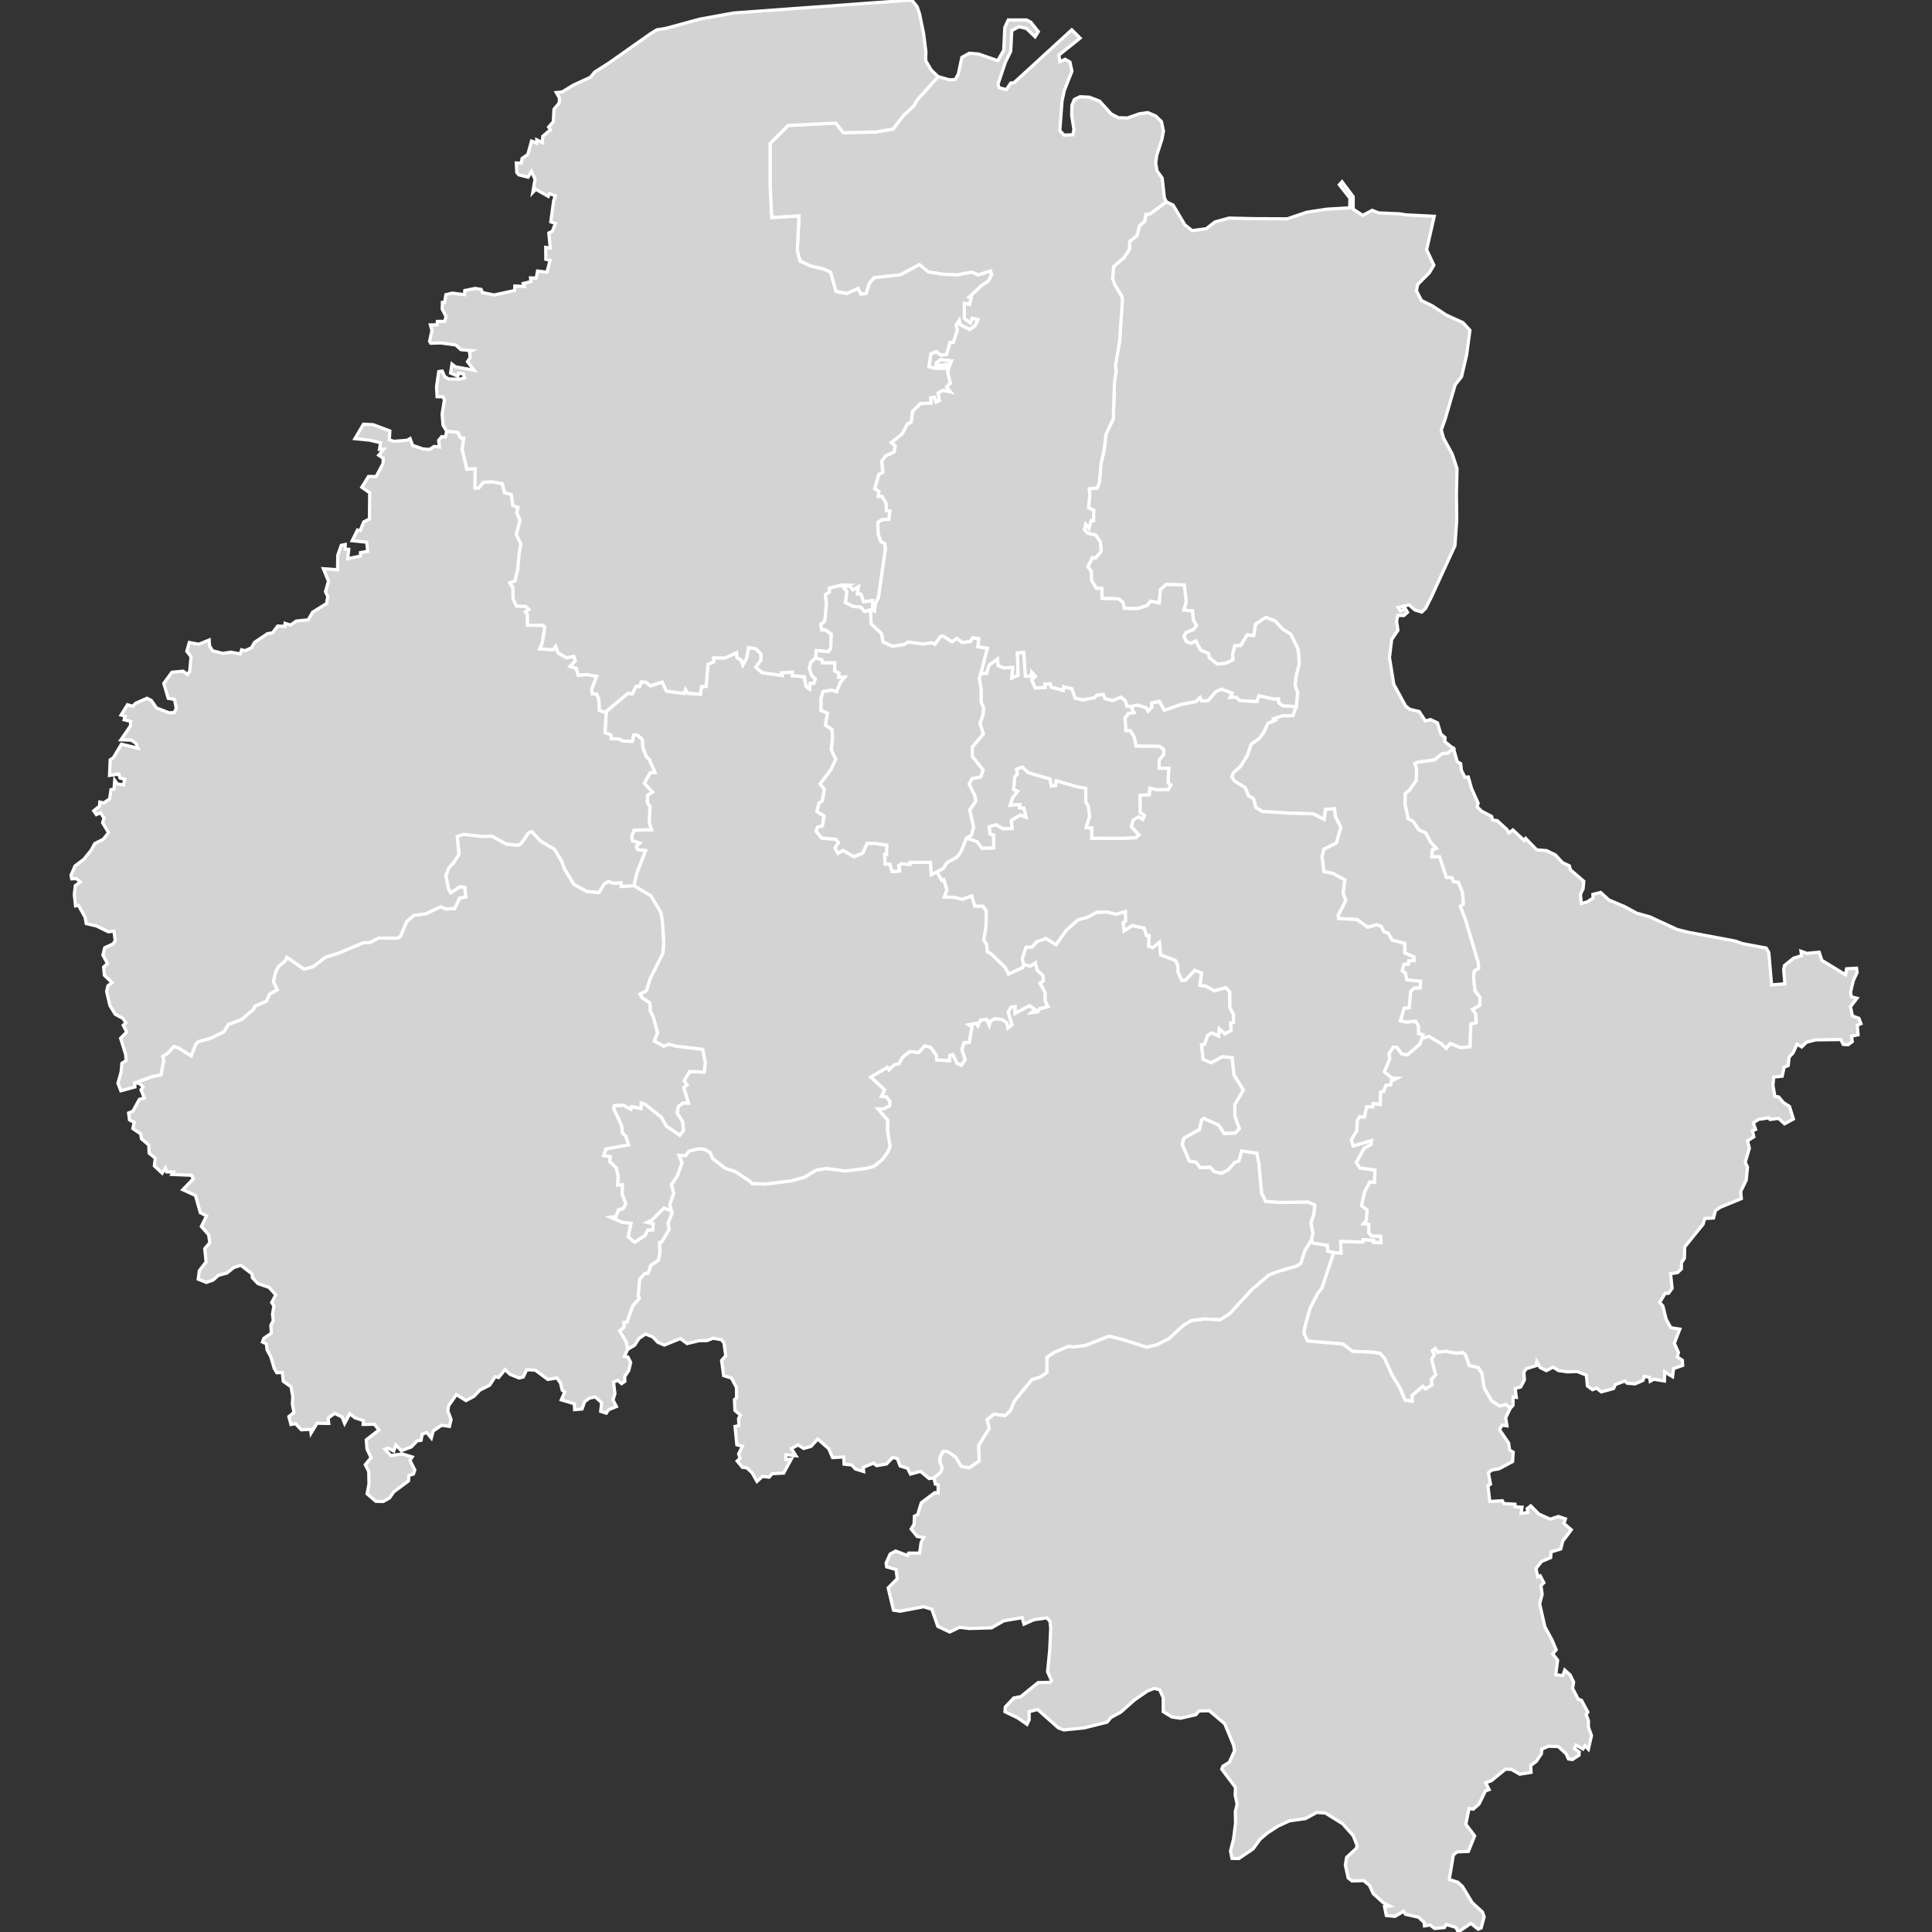<svg xmlns="http://www.w3.org/2000/svg" xmlns:xlink="http://www.w3.org/1999/xlink" width="600" height="600">
<rect width="100%" height="100%" fill="#333333" stroke="none"/>
<path title="安丘市" fill="#D3D3D3" id="path10" d="M317.94,299.62L317.46,297.76L318.59,294.2L320.53,294.08L321.95,292.46L324.81,291.44L327.96,293.38L331.02,289.03L334.78,285.63L337.66,284.87L340.65,283.3L343.79,283.21L346.55,283.94L349.52,283.03L349.59,286.02L348.83,286.62L349.12,289.04L351.65,287.43L355.37,288.23L356.02,290.47L356.87,290.51L356.75,293.86L357.96,294.32L360.1,292.6L360.45,296.53L364.98,298.22L365.82,299.78L365.87,301.88L367.01,304.46L368.19,304.34L371.04,301.34L373.18,302.13L372.66,306L374.51,306.28L377.15,307.69L380.68,306.7L381.91,308.01L381.98,312.98L383.1,315L383.07,317.57L382.19,317.78L382.37,320.03L380.37,321.07L378.66,319.57L378.5,321.77L376.3,320.81L375.05,321.56L374.09,324.37L373.16,324.45L373.63,328.97L376.1,330.04L379.59,328.13L382.66,328.46L383.23,333.84L386.16,338.52L383.5,343.03L383.5,346.5L384.9,350.49L383.64,351.87L380.15,352.05L378.47,349.46L373.88,347.35L373.16,347.88L372.53,350.79L367.71,353.47L367.15,355.38L369.38,360.57L371.48,360.91L372.74,362.64L375.81,362.46L377.07,363.84L379.31,364.36L381.41,363.31L383.36,361.06L384.76,360.54L385.59,357.42L390.34,358.11L390.97,361.31L391.81,370.49L393.06,373.09L397.67,373.44L406.16,373.27L408.31,374.23L408.12,376.78L407.13,379.77L407.79,383.03L407.23,385.24L405.27,388.37L403.97,392.38L402.61,393.24L397.15,394.8L394.16,395.93L388.96,400.33L381.89,408L378.9,409.91L374.02,409.61L369.99,410.15L367.6,411.54L362.99,415.77L359.16,417.68L356.08,418.39L348.97,416.12L344.43,414.95L337.27,417.81L333.44,418.35L331.9,418.1L327.42,419.99L325.15,421.56L325.15,426.21L323.14,427.66L320.5,428.44L315.08,435.06L313.85,438.05L312.14,439.66L308.63,439.2L306.59,440.94L307.23,443.6L303.97,448.88L304.09,453.74L301.02,455.86L298.54,455.44L296.73,452.48L294.2,450.76L292.98,450.72L292.02,452.33L291.93,454.22L292.61,455.66L292.24,457.14L290.06,459.02L288.54,459.18L285.87,456.95L282.76,457.79L281.87,455.98L279.55,455.27L278.68,452.98L277.25,452.61L275.3,454.66L272.28,455.17L271.27,454.4L268.11,455.68L268.2,456.99L265.63,456.19L264.52,454.96L262.13,454.7L262.04,452.48L258.57,452.67L257.38,449.91L253.95,446.9L251.86,449.2L249.59,449.82L247.84,448.74L245.77,449.85L247.16,452.08L244.08,451.76L244.01,453.29L245.76,453.08L243.37,457.48L239.82,457.66L238.86,458.74L236.78,458.5L235.09,460.06L233.58,457.39L231.96,455.86L230.56,455.69L228.93,453.73L229.82,452.85L229.39,451.53L230.58,449.11L228.84,448.7L228.27,443.01L229.47,442.75L229.37,440.52L229.97,439.51L228.25,438.04L228.09,434.66L228.74,434.09L228.73,430.89L227.14,427.95L224.74,427.23L224.1,422.5L225.38,421.04L224.85,417.06L224.03,416.05L221.47,415.6L219.52,416.35L217.15,416.36L213.38,417.25L211.28,415.71L206.33,417.72L204.31,416.86L202.71,415.2L200.47,414.29L198.43,415.68L197.1,417.76L194.92,419.06L194.49,416.8L192.41,413.28L193.82,412.13L193.73,410.69L194.71,410.59L196.5,405.47L198.54,403.22L198.17,402.53L198.62,397.22L200.31,395.44L201.28,395.4L202.1,392.97L204.43,391.41L204.94,389.16L204.83,385.81L205.5,385.68L207.82,381.72L207.43,379.97L208.7,376.72L208.49,376.05L207.99,374.1L209.22,370.56L208.5,367.86L210.35,365.2L211.79,361.09L210.84,358.81L212.89,358.87L213.98,357.49L216.86,356.77L218.67,356.87L220.47,357.84L221.36,359.78L225.28,362.83L228.22,363.75L232.86,366.79L233.44,367.51L237.52,367.72L245.69,366.72L249.68,365.65L253.53,363.37L256.64,362.86L262.54,363.66L269.1,362.83L271.37,362.22L273.94,360.15L275.74,357.7L276.4,356.01L275.58,350.85L275.68,347.89L272.6,344.35L274.26,344.38L276.28,343.42L276.33,342.06L275.32,340.67L273.72,340.52L274.7,338.46L270.39,334.49L275.61,331.44L276.1,332.23L277.68,330.71L279.21,330.29L280.22,328.39L282.52,326.54L285.33,326.85L287.13,324.79L288.99,325.23L290.8,327.67L290.96,329.2L294.93,329.37L294.93,327.79L295.88,327.48L297.24,330.19L298.52,330.82L299.74,329.08L298.72,326.05L299.34,323.81L301.01,323.75L301.83,318.89L300.82,318.26L303.21,317.75L303.67,318.5L304.52,316.79L306.4,316.52L307.23,318.31L307.53,317.11L309.01,316.33L311.14,316.61L312.68,317.59L313.04,319.28L314.27,318.22L313.07,314.29L313.97,312.77L315.27,312.62L315.25,314.69L319.75,312.28L321.42,313.46L320.36,314.47L322.28,314.2L322.9,313.22L325.47,312.59L324.52,310.81L324.55,308.26L322.97,305.35L324.01,304.64L323.85,302.97L322.04,301.26L321.57,299.07L319.98,300.04Z" stroke-miterlimit="10" stroke="#FFFFFF"/>
<path title="昌乐县" fill="#D3D3D3" id="path6" d="M208.49,376.05L206.2,375.19L202.5,378.88L201.07,379.59L202.87,380.01L202.77,381.99L201.17,382.02L200.35,383.67L197.11,385.83L195.06,384.08L195.94,379.92L193.31,379.64L189.59,378.03L191.29,377.74L192.09,375.64L193.48,375.36L194.31,373.84L193.2,370.8L193.27,367.95L191.81,368.04L191.95,365.38L191.44,362.8L189.31,360.65L189.52,359.25L187.46,358.9L188.16,356.8L195.2,355.54L194.34,352.89L193.27,351.84L193.02,349.53L190.55,344.24L190.78,343.36L193.61,343.22L195.9,344.49L196.14,343.66L199.04,344.26L199.13,342.55L200.27,342.87L205.34,346.89L206.96,349.69L211.09,352.53L212.26,351.07L211.93,348.23L210.26,345.64L210.67,343.63L212.16,342.51L213.79,342.55L212.33,337.73L213.33,336.91L212.45,335.68L214.16,332.74L218.66,332.95L219.03,330.06L218.23,325.9L209.78,324.91L207.74,324.32L206.1,324.93L203.18,323.32L204.18,320.72L202.86,315.79L201.95,314.05L201.82,311.48L199.49,309.96L198.73,308.72L200.77,307.67L201.91,303.87L205.85,296.07L206.13,292.89L205.68,285.8L205.16,283.28L202.15,278.26L196.87,275.04L197.74,271.21L200.47,264.17L198.01,263.88L197.62,262.82L198.66,261.83L196.4,261.13L196.17,259.83L196.9,257.84L202.31,257.64L201.61,255.45L201.86,250.57L201.02,249.27L201.1,246.96L202.62,245.99L200.09,243.25L201.93,239.93L203.42,239.97L201.57,235.76L200.78,235.09L199.68,232.4L199.45,229.64L197.9,228.29L196.81,228.27L196.39,230.26L193.27,230.12L192.28,229.51L189.78,229.41L189.77,228.31L187.88,227.52L188.26,221.31L188.32,220.89L194.98,215.32L196.37,215.47L197.51,213.13L198.62,213.21L199.15,211.74L200.63,211.89L202,212.98L205.66,211.82L206.98,214.62L212.44,215.36L212.88,214.06L213.57,215.3L217.55,215.6L217.84,213.21L219.3,213.15L219.84,206.32L221.65,205.55L221.6,204.32L225.29,204.31L228.74,202.68L228.92,204.23L230.19,205.02L230.7,206.52L231.83,204.49L232.47,201.12L234.64,201.4L236.3,203.05L236.38,204.93L234.72,207.21L236.68,208.89L242.88,209.77L242.68,208.92L246.1,208.74L246.06,209.83L249.81,210.17L250.31,213.15L251.37,213.97L251.54,212.2L252.72,212.19L253.17,210.83L252.11,209.86L251.34,207.62L251.73,205.77L253.24,204.32L255.3,204.92L255.36,205.78L259.23,205.82L259.23,208.39L260.58,209.05L260.44,210.3L262.38,210.28L260.97,211.97L259.84,214.82L258.24,214.32L255.63,214.78L255.02,216.8L254.97,220.59L256.98,221.52L256.35,225.22L258.4,226.49L258.56,229.22L258.16,232.82L259.58,235.82L258.05,239.05L254.73,243.41L256.01,245.15L255.41,248.67L254.32,249.53L253.7,252L255.93,253.42L255.44,256.46L253.89,256.91L253.46,258.11L255.2,260.28L259.59,260.64L260.42,261.7L259.33,263.32L260.27,265.01L261.76,264.07L265.18,266.04L267.92,264.93L269.25,261.93L271.69,261.9L275.44,262.47L275.35,265.34L274.76,265.35L274.86,268.32L276.38,268.36L277.05,270.67L279.39,270.48L279.1,268.81L280.03,268.23L282.55,268.47L282.64,267.81L288.97,267.83L289.25,271.59L290.99,270.78L292.48,273.37L293.1,273.14L294.1,276.41L293.28,278.56L296.26,278.65L298.82,279.28L301.78,278.21L302.76,281.39L305.3,281.45L306.33,282.95L306.21,287.92L305.52,291.94L306.4,293.26L306.64,295.58L307.71,296.11L312.17,300.44L313.22,302.5L317.62,300.46L317.94,299.62L319.98,300.04L321.57,299.07L322.04,301.26L323.85,302.97L324.01,304.64L322.97,305.35L324.55,308.26L324.52,310.81L325.47,312.59L322.9,313.22L322.28,314.2L320.36,314.47L321.42,313.46L319.75,312.28L315.25,314.69L315.27,312.62L313.97,312.77L313.07,314.29L314.27,318.22L313.04,319.28L312.68,317.59L311.14,316.61L309.01,316.33L307.53,317.11L307.23,318.31L306.4,316.52L304.52,316.79L303.67,318.5L303.21,317.75L300.82,318.26L301.83,318.89L301.01,323.75L299.34,323.81L298.72,326.05L299.74,329.08L298.52,330.82L297.24,330.19L295.88,327.48L294.93,327.79L294.93,329.37L290.96,329.2L290.8,327.67L288.99,325.23L287.13,324.79L285.33,326.85L282.52,326.54L280.22,328.39L279.21,330.29L277.68,330.71L276.1,332.23L275.61,331.44L270.39,334.49L274.7,338.46L273.72,340.52L275.32,340.67L276.33,342.06L276.28,343.42L274.26,344.38L272.6,344.35L275.68,347.89L275.58,350.85L276.4,356.01L275.74,357.7L273.94,360.15L271.37,362.22L269.1,362.83L262.54,363.66L256.64,362.86L253.53,363.37L249.68,365.65L245.69,366.72L237.52,367.72L233.44,367.51L232.86,366.79L228.22,363.75L225.28,362.83L221.36,359.78L220.47,357.84L218.67,356.87L216.86,356.77L213.98,357.49L212.89,358.87L210.84,358.81L211.79,361.09L210.35,365.2L208.5,367.86L209.22,370.56L207.99,374.1Z" stroke-miterlimit="10" stroke="#FFFFFF"/>
<path title="昌邑市" fill="#D3D3D3" id="path12" d="M441.62,322.51L441.87,321.32L440.53,321.06L440.47,318.62L439.64,317.17L436.68,317.43L434.87,317.06L436.06,313.07L437.62,312.97L438.09,307.88L439.28,306.79L441.04,306.79L441.15,304.76L436.86,304.31L436.4,302.13L435.46,301.56L435.93,299.48L437.38,299.38L437.48,298.39L439.15,298.29L439.12,297.2L436.27,295.96L436.19,292.96L432.43,292L431.11,289.84L429.8,289.37L428.89,287.64L427.5,287.22L424.76,287.98L421.44,285.58L415.7,285.27L415.56,284.23L417.92,279.71L417.09,277.28L417.64,273.28L414.17,271.36L411.11,270.65L410.55,265.95L411.11,263.7L415,261.8L416.39,256.93L414.72,253.62L414.44,251.19L411.66,251.35L411.25,254.48L407.77,252.73L400.39,252.54L392.03,252.02L390,250.76L389.29,248.06L387.68,247.11L386.73,244.66L383.45,242.6L382.55,241.3L383.03,239.94L385.28,237.98L387.43,234.48L388.5,231.17L391.04,229.32L392.36,227.58L393.74,224.64L396.02,223.68L395.54,223.19L398.22,222.29L401.52,222.24L402.54,219.47L402.99,215.16L402.23,212.86L402.36,210.57L403.48,206.09L403.14,201.67L400.88,196.99L398.3,195.37L395.98,192.85L393.13,191.75L389.95,193.81L389.36,197.41L387.3,197.19L385.36,200.46L383.49,200.56L382.8,203.35L382.94,204.91L380.72,205.99L378.02,206.23L375.51,204.21L375.33,202.94L372.85,201.92L371.33,199.05L369.96,199.78L368.44,199.29L367.66,197.61L368.3,196.42L370.6,195.49L371.56,194.21L370.63,192.68L370.29,189.72L367.65,189.47L368.39,186.81L367.76,181.67L362.12,181.53L360.38,183.15L360.01,187.29L357.39,186.71L356.12,188.13L353.25,189.03L349.15,188.92L348.7,187L347.39,185.99L342.24,185.85L342.2,182.74L340.46,182.7L338.98,180.27L338.9,177.48L337.85,176L339.24,173.18L340.2,173.32L341.97,171.17L341.73,168.32L340.24,166.16L337.76,165.6L336.77,164.48L337.2,162.8L338.19,164.03L338.84,161.69L339.61,161.68L339.65,158.46L338.07,157.69L338.45,153.44L338.26,151.78L340.78,151.55L341.44,149.73L341.92,143.96L342.91,139.69L343.47,134.84L345.75,130.05L346.11,118.56L346.62,115.2L346.41,113.61L347.7,105.97L348.57,93.15L348.36,92L346.2,88.44L345.52,86.46L345.89,82.73L349.09,80.01L350.72,77.48L350.88,74.88L353.11,73.18L353.84,70.14L355.54,68.68L355.83,66.63L357.17,66.42L362.22,62.68L364.31,63.68L367.98,69.85L370.24,71.62L374.59,71.04L377.32,68.93L381.67,67.73L389.46,67.91L399.77,67.96L405.83,65.91L412.09,64.96L419.18,64.54L419.23,61.54L415.95,57.37L416.79,56.46L420.24,61.08L420.24,64.96L423.24,66.89L426.13,65.32L428.14,66.12L434.68,66.4L436.6,66.73L445.41,67.17L443.05,77.56L445.3,82.35L443.9,84.71L440.3,88.31L439.88,90.3L441.44,93.33L444.76,94.95L449.13,97.83L454.34,100.21L456.5,102.58L455.47,110.23L453.89,116.99L451.92,119.5L448.74,130.37L447.6,133.52L448.3,136.06L451.01,141.04L452.49,145.53L452.31,153.52L452.4,161.55L451.84,169.48L444.56,185.31L442.73,188.95L441.54,190.08L439.38,189.42L437.57,187.84L434.19,188.67L434.95,189.74L436.43,189.02L437.1,190.14L436,191.15L434.1,191.13L433.72,192.92L434.13,195.74L432.19,198.63L431.51,204.22L432.85,212.5L436.51,219.24L437.85,220.29L440.73,220.97L442.67,223.91L444.21,223.47L446.41,224.48L447.49,228.01L448.77,229.06L448.7,230.31L451.41,232.51L449.58,233.93L447.97,234.02L445.48,236.01L440.42,236.69L439.42,237.14L439.95,238.73L439.85,242.36L437.85,245.28L436.45,246.45L436.38,249.75L437.31,254.22L438.85,255.06L440.68,257.75L442.68,258.57L444.38,261.62L446.08,263.46L444.89,263.91L444.67,266.03L447.09,266.06L449.17,272.43L450.98,272.58L451.43,273.81L452.96,274.02L454.21,277.17L454.5,280.73L453.55,281.5L455.16,285.67L459.09,298.93L459.23,300.71L457.87,301.59L457.65,303.59L458.08,307.73L459.61,309.65L459.6,312.2L457.32,313.52L458.3,314.84L458.45,317.6L456.79,318.05L456.55,325.09L453.65,325.37L450.34,324.08L449.15,325.63L447.7,324.24L443.78,321.88Z" stroke-miterlimit="10" stroke="#FFFFFF"/>
<path title="坊子区" fill="#D3D3D3" id="path3" d="M407.23,385.24L407.79,383.03L407.13,379.77L408.12,376.78L408.31,374.23L406.16,373.27L397.67,373.44L393.06,373.09L391.81,370.49L390.97,361.31L390.34,358.11L385.59,357.42L384.76,360.54L383.36,361.06L381.41,363.31L379.31,364.36L377.07,363.84L375.81,362.46L372.74,362.64L371.48,360.91L369.38,360.57L367.15,355.38L367.71,353.47L372.53,350.79L373.16,347.88L373.88,347.35L378.47,349.46L380.15,352.05L383.64,351.87L384.9,350.49L383.5,346.5L383.5,343.03L386.16,338.52L383.23,333.84L382.66,328.46L379.59,328.13L376.1,330.04L373.63,328.97L373.16,324.45L374.09,324.37L375.05,321.56L376.3,320.81L378.5,321.77L378.66,319.57L380.37,321.07L382.37,320.03L382.19,317.78L383.07,317.57L383.1,315L381.98,312.98L381.91,308.01L380.68,306.7L377.15,307.69L374.51,306.28L372.66,306L373.18,302.13L371.04,301.34L368.19,304.34L367.01,304.46L365.87,301.88L365.82,299.78L364.98,298.22L360.45,296.53L360.1,292.6L357.96,294.32L356.75,293.86L356.87,290.51L356.02,290.47L355.37,288.23L351.65,287.43L349.12,289.04L348.83,286.62L349.59,286.02L349.52,283.03L346.55,283.94L343.79,283.21L340.65,283.3L337.66,284.87L334.78,285.63L331.02,289.03L327.96,293.38L324.81,291.44L321.95,292.46L320.53,294.08L318.59,294.2L317.46,297.76L317.94,299.62L317.62,300.46L313.22,302.5L312.17,300.44L307.71,296.11L306.64,295.58L306.4,293.26L305.52,291.94L306.21,287.92L306.33,282.95L305.3,281.45L302.76,281.39L301.78,278.21L298.82,279.28L296.26,278.65L293.28,278.56L294.1,276.41L293.1,273.14L292.48,273.37L290.99,270.78L292.97,269.62L294.08,267.87L297.21,266.15L298.3,264.74L300.15,260.25L303.43,261.36L304.96,263.43L308.63,263.31L308.53,259.3L307.44,259.01L307.19,256.76L309.29,256.11L311.41,257.33L314.31,257.3L314.07,254.78L316.91,253.07L318.64,253.8L317.96,250.98L316.56,250.91L316.69,249.86L313.68,250.1L314.47,247.73L315.98,245.77L314.76,245.18L315.13,241.22L315.91,240.49L315.68,238.89L317.51,238.21L319.38,239.97L326.11,241.9L326.49,244.07L327.84,243.9L327.99,242.44L334.48,244.31L337.2,244.79L337.21,249.08L337.96,250.22L338.42,253.43L337.32,257.02L339.06,257.1L339.06,260.3L347.96,260.35L352.74,260.15L353.7,259.27L351.33,256.77L351.9,254.69L353.58,253.66L354.86,254.45L355.42,253.22L354.06,252.38L354.04,247L356.93,246.77L357.06,244.77L359.37,245.25L362.81,245.2L363.59,243.77L362.78,243.1L362.96,238.57L359.93,238.58L360.01,235.95L361.41,234.27L361.35,232.72L360.08,231.8L352.82,231.74L352.25,228.95L351.01,226.96L349.62,226.88L349.38,223L350.45,221.54L352.19,221.31L351.15,219.39L353.38,218.97L356.09,219.86L356.52,220.8L357.72,219.59L357.58,218.35L360.06,217.8L361.6,220.57L366.68,218.77L371.41,217.87L372.69,216.61L373.21,217.68L375.19,217.56L377.61,214.76L379.38,213.99L382.7,215.25L382.04,216.56L383.98,216.53L385,217.56L390.35,217.84L390.94,216.04L395.54,217.08L397.08,217.02L397.15,218.29L398.4,219.17L402.54,219.47L401.52,222.24L398.22,222.29L395.54,223.19L396.02,223.68L393.74,224.64L392.36,227.58L391.04,229.32L388.5,231.17L387.43,234.48L385.28,237.98L383.03,239.94L382.55,241.3L383.45,242.6L386.73,244.66L387.68,247.11L389.29,248.06L390,250.76L392.03,252.02L400.39,252.54L407.77,252.73L411.25,254.48L411.66,251.35L414.44,251.19L414.72,253.62L416.39,256.93L415,261.8L411.11,263.7L410.55,265.95L411.11,270.65L414.17,271.36L417.64,273.28L417.09,277.28L417.92,279.71L415.56,284.23L415.7,285.27L421.44,285.58L424.76,287.98L427.5,287.22L428.89,287.64L429.8,289.37L431.11,289.84L432.43,292L436.19,292.96L436.27,295.96L439.12,297.2L439.15,298.29L437.48,298.39L437.38,299.38L435.93,299.48L435.46,301.56L436.4,302.13L436.86,304.31L441.15,304.76L441.04,306.79L439.28,306.79L438.09,307.88L437.62,312.97L436.06,313.07L434.87,317.06L436.68,317.43L439.64,317.17L440.47,318.62L440.53,321.06L441.87,321.32L441.62,322.51L440.92,324.33L437.1,327.61L435.28,327.31L433.8,325.25L432.71,325.23L431.41,327.22L431.6,328.91L429.94,332.83L432.3,334.8L433.85,334.85L432.12,335.73L431.89,336.93L430.46,337.03L429.71,338.95L428.79,339.15L428.66,343.01L426.43,342.74L426.35,343.78L424.46,343.72L423.76,346.92L422.3,346.82L421.53,348.01L421.36,351.19L419.69,353.98L420.23,355.85L425.96,354.21L425.81,355.41L423.66,356.64L421.24,361.04L422.33,362.7L427.03,363.35L426.85,367.21L425.44,367.09L423.81,370.07L422.85,374.46L424.59,375.78L424.33,379.05L423.45,380.06L425.08,380.24L425.11,382.86L426.01,383.85L428.79,383.9L428.92,385.92L426.51,385.85L426.54,385.22L423.32,385.04L423.27,385.74L416.38,385.56L416.47,389.19L414.18,389.01L412.32,388.62L412.16,386.74L407.82,386.1Z" stroke-miterlimit="10" stroke="#FFFFFF"/>
<path title="高密市" fill="#D3D3D3" id="path11" d="M414.18,389.01L416.47,389.19L416.38,385.56L423.27,385.74L423.32,385.04L426.54,385.22L426.51,385.85L428.92,385.92L428.79,383.9L426.01,383.85L425.11,382.86L425.08,380.24L423.45,380.06L424.33,379.05L424.59,375.78L422.85,374.46L423.81,370.07L425.44,367.09L426.85,367.21L427.03,363.35L422.33,362.7L421.24,361.04L423.66,356.64L425.81,355.41L425.96,354.21L420.23,355.85L419.69,353.98L421.36,351.19L421.53,348.01L422.3,346.82L423.76,346.92L424.46,343.72L426.35,343.78L426.43,342.74L428.66,343.01L428.79,339.15L429.71,338.95L430.46,337.03L431.89,336.93L432.12,335.73L433.85,334.85L432.3,334.8L429.94,332.83L431.6,328.91L431.41,327.22L432.71,325.23L433.8,325.25L435.28,327.31L437.1,327.61L440.92,324.33L441.62,322.51L443.78,321.88L447.7,324.24L449.15,325.63L450.34,324.08L453.65,325.37L456.55,325.09L456.79,318.05L458.45,317.6L458.3,314.84L457.32,313.52L459.6,312.2L459.61,309.65L458.08,307.73L457.65,303.59L457.87,301.59L459.23,300.71L459.09,298.93L455.16,285.67L453.55,281.5L454.5,280.73L454.21,277.17L452.96,274.02L451.43,273.81L450.98,272.58L449.17,272.43L447.09,266.06L444.67,266.03L444.89,263.91L446.08,263.46L444.38,261.62L442.68,258.57L440.68,257.75L438.85,255.06L437.31,254.22L436.38,249.75L436.45,246.45L437.85,245.28L439.85,242.36L439.95,238.73L439.42,237.14L440.42,236.69L445.48,236.01L447.97,234.02L449.58,233.93L451.41,232.51L452.57,236.56L453.63,237.14L453.84,239.19L454.92,241.38L456,241.3L456.98,244.82L459.05,249.44L458.73,250.53L460.1,251.91L463.2,253.51L463.6,254.69L464.95,254.85L468.01,257.63L468.56,258.68L469.84,257.75L473.39,261.05L473.82,260.39L477.25,263.93L480.26,264.16L483.02,265.49L485.23,267.89L487.38,268.88L487.71,270.11L491.85,273.68L491.64,276.02L490.81,277.73L491.08,280.56L492.87,280.13L494.75,278.9L494.69,277.76L497.11,277.16L499.66,279.5L504.55,281.56L508.29,283.6L512.38,284.75L520.87,288.67L524.41,289.55L538.87,292.25L541.15,293.06L548.52,294.43L549.33,295.85L550.17,305.87L554.31,305.53L553.94,301.1L554.2,299.83L557.04,297.56L559.51,296.78L559.32,295.42L561.15,296.08L564.97,295.72L565.81,298.26L573.16,302.72L573.47,300.87L576.57,300.68L576.74,302.02L575.56,304.55L574.71,308.11L574.94,309.56L576.69,310.02L574.68,312.64L575.29,315.52L577.31,316.26L577.93,317.91L576.8,318.39L577.03,321.37L575.04,321.76L575.23,323.5L573.94,324.45L572.43,324.35L571.68,322.84L563.89,322.94L561.01,323.69L559.52,325.13L558.1,324.27L556.82,327.03L555.62,328.32L555.35,330.91L554.08,331.45L553.47,334.22L550.85,334.49L550.6,337.06L551.21,340.5L552.39,340.67L553.85,342.41L555.74,343.62L556.96,347.51L554.2,349.01L552.38,347.32L549.69,347.65L549.37,347.16L546.19,347.62L544.51,348.69L545.2,350.76L544.23,351.13L544.66,353.05L542.71,354.28L543.28,356.61L541.99,360.96L542.7,362.45L542.3,366.51L540.6,370.01L540.79,372.24L534.25,374.94L532.75,375.95L532.15,378.27L529.42,378.42L528.91,380.19L523.21,387.24L523.11,390.75L522.18,392.18L522.17,394.08L520.99,395.21L518.81,395.58L519.29,400.1L518.19,401.63L517.12,401.68L515.42,404.48L516.43,405.59L517.42,409.65L518.88,412.34L521.68,412.77L519.98,417.17L521.26,420.03L520.89,421.41L522.46,422.43L522.57,424.04L519.75,425.02L519.42,427.54L516.98,426.05L516.91,428.88L513.62,428.33L512.49,428.96L512.32,427.8L510.65,427.4L510.25,428.69L507.78,429.77L505.38,429.58L504.62,428.88L501.66,429.98L501.1,431.23L497.29,432.26L495.81,431.08L494.57,431.58L492.98,430.43L492.66,427.06L489.84,425.94L486.82,426.04L484.01,425.64L482.33,424.57L480.23,425.66L478.29,424.69L477.28,422.89L477.08,424.11L474,425.07L473.25,426.15L473.42,428.54L472.26,430.74L470.54,431.2L470.91,433.96L469.89,433.84L469.89,436.41L469.06,437.3L467.69,436.21L465.75,436.67L463.18,435.03L460.88,430.97L460.22,426.55L459.14,424.75L456.25,424.08L455.11,420.77L454.36,420.13L452.06,420.25L449.01,419.67L446.43,419.96L445.74,418.83L444.89,419.43L445.42,420.78L444.65,422.16L445.87,427.02L444.53,428.41L444.77,430.09L442.71,431.38L441.86,430.57L438.57,433.36L438.6,435.2L436.38,434.85L434.71,430.97L432.28,426.97L429.97,421.86L428.64,420.36L426.5,419.96L420.04,419.67L417.07,417.41L406.09,416.47L404.95,414.14L405.16,412.37L406.83,406.26L409.3,401.53L410.5,400.04Z" stroke-miterlimit="10" stroke="#FFFFFF"/>
<path title="寒亭区" fill="#D3D3D3" id="path2" d="M402.54,219.47L398.4,219.17L397.15,218.29L397.08,217.02L395.54,217.08L390.94,216.04L390.35,217.84L385,217.56L383.98,216.53L382.04,216.56L382.7,215.25L379.38,213.99L377.61,214.76L375.19,217.56L373.21,217.68L372.69,216.61L371.41,217.87L366.68,218.77L361.6,220.57L360.06,217.8L357.58,218.35L357.72,219.59L356.52,220.8L356.09,219.86L353.38,218.97L351.15,219.39L349.95,219.31L349.44,217.65L348.16,216.52L345.48,217.6L343.13,216.95L342.63,215.71L340.69,215.89L339.96,216.68L336.37,217.39L333.89,216.83L332.83,213.9L330.33,213.33L330.22,214.43L326.4,213.42L326.15,212.38L324.56,212.42L324.61,213.52L321.52,213.66L320.34,211.12L321.53,210.04L320.4,208.78L320.29,210.01L318.4,210.01L317.93,202.64L315.98,202.78L316.21,209.7L314.21,210.61L314.51,207.32L311.58,207.4L309.96,206.74L309.77,204.69L307.21,206.55L306.4,209.16L304.6,209.11L306.6,201.34L303.65,200.86L303.96,198.34L302.09,198.09L301.37,199.24L298.88,199.56L297.11,198.3L295.65,199.34L292.96,197.61L292.14,197.63L290.35,200.11L289.46,199.65L286.77,200.01L281.96,199.42L280.67,200.22L277.09,200.69L274.2,199.36L273.78,196.81L270.54,193.77L270.27,189.4L268.52,189.94L267.3,188.56L264.93,188.34L262.53,187.13L262.98,183.63L261.98,182.56L263.68,181.75L264.84,183.18L266.6,182.16L266.25,184.43L267.35,184.46L268.24,186.85L270.98,186.51L271.01,189.49L271.59,189.73L271.84,187.34L272.77,185.64L274.95,170.37L274.79,168.92L273.54,168.19L272.7,165.85L272.6,162.21L273.97,161.36L276,161.26L276.36,158.65L275.27,158.62L275.18,156.31L273.9,154.15L272.71,154.21L272.94,152.63L271.64,151.79L272.87,147.39L274.16,146.63L273.83,143.23L274.95,141.62L277.64,140.33L277.99,138.56L276.81,137.44L280.13,134.77L281.84,131.57L282.94,131.12L283.4,127.69L285.82,125.35L289.09,125.17L289.04,123.53L290.16,123.32L290.71,124.86L291.7,124.42L291.31,122.04L292.81,121.18L295.16,121.7L293.93,120.24L295.1,118.95L294.26,115.49L295.01,113.3L293.68,114.36L291.26,114.41L291.24,113.47L294.71,113.09L295.42,112.08L292.21,111.71L290.81,112.71L290.52,114.39L288.47,113.91L289.09,109.85L290.76,109.2L292.21,110.27L293.98,110.06L295,106.34L296.05,106.31L297.28,102.53L296.94,100.95L297.93,99.43L298.24,100.83L301.14,102.3L302.8,101.16L303.66,99.26L301.94,98.84L301.33,100.26L299.47,98.93L299.46,94.2L301.09,94.46L301.61,92.47L300.96,92.28L304.85,88.61L307.04,87.18L307.93,85.23L307.65,84.18L303.75,85.4L301.79,84.53L297.19,85.4L292.37,85.14L288.31,84.45L285.51,82.19L279.63,85.35L271.51,86.26L269.97,88.02L268.99,91.17L267.31,91.35L266.47,89.61L262.97,91.19L259.61,90.5L257.93,84.56L255.69,83.51L251.78,82.65L248.43,81.08L247.59,77.75L248.15,67.07L239.64,67.6L239.15,57.36L239.15,44.56L244.73,38.96L259.55,38.23L261.93,41.2L271.87,40.99L277.33,40.1L280.55,35.88L283.77,32.89L284.82,31.05L291.35,23.81L294.86,24.79L296.65,24.71L297.6,23.04L298.72,17.82L301.03,16.54L303.88,16.77L309.86,18.84L311.71,15.64L312.06,8.5L313.13,6.19L318.79,6.19L320.12,6.89L322.46,9.83L321.46,11.42L318.76,8.83L316.46,8.3L314.21,9.49L313.89,15.92L312.23,19.32L309.94,26.13L310.26,27.24L312.52,27.84L313.89,25.8L314.92,25.68L332.85,9.26L335.43,11.83L328.85,17.11L329.14,19.13L330.81,18.42L332.28,19.27L332.9,22.1L330.52,28.12L329.82,31.43L329.13,40.58L330.48,41.97L333.19,41.85L333.52,40.22L332.82,35.85L332.89,32.7L333.67,30.88L335.41,30.04L338.26,30.18L341.48,31.39L345.03,35.34L347.29,36.55L350.14,36.64L353.84,35.34L356.43,34.97L358.88,35.99L360.69,37.76L361.32,40.69L360.84,43.29L359.25,48.16L358.91,50.62L359.32,53.04L360.93,55.32L361.61,61.46L362.22,62.68L357.17,66.42L355.83,66.63L355.54,68.68L353.84,70.14L353.11,73.18L350.88,74.88L350.72,77.48L349.09,80.01L345.89,82.73L345.52,86.46L346.2,88.44L348.36,92L348.57,93.15L347.7,105.97L346.41,113.61L346.62,115.2L346.11,118.56L345.75,130.05L343.47,134.84L342.91,139.69L341.92,143.96L341.44,149.73L340.78,151.55L338.26,151.78L338.45,153.44L338.07,157.69L339.65,158.46L339.61,161.68L338.84,161.69L338.19,164.03L337.2,162.8L336.77,164.48L337.76,165.6L340.24,166.16L341.73,168.32L341.97,171.17L340.2,173.32L339.24,173.18L337.85,176L338.9,177.48L338.98,180.27L340.46,182.7L342.2,182.74L342.24,185.85L347.39,185.99L348.7,187L349.15,188.92L353.25,189.03L356.12,188.13L357.39,186.71L360.01,187.29L360.38,183.15L362.12,181.53L367.76,181.67L368.39,186.81L367.65,189.47L370.29,189.72L370.63,192.68L371.56,194.21L370.6,195.49L368.3,196.42L367.66,197.61L368.44,199.29L369.96,199.78L371.33,199.05L372.85,201.92L375.33,202.94L375.51,204.21L378.02,206.23L380.72,205.99L382.94,204.91L382.8,203.35L383.49,200.56L385.36,200.46L387.3,197.19L389.36,197.41L389.95,193.81L393.13,191.75L395.98,192.85L398.3,195.37L400.88,196.99L403.14,201.67L403.48,206.09L402.36,210.57L402.23,212.86L402.99,215.16Z" stroke-miterlimit="10" stroke="#FFFFFF"/>
<path title="奎文区" fill="#D3D3D3" id="path4" d="M351.15,219.39L352.19,221.31L350.45,221.54L349.38,223L349.62,226.88L351.01,226.96L352.25,228.95L352.82,231.74L360.08,231.8L361.35,232.72L361.41,234.27L360.01,235.95L359.93,238.58L362.96,238.57L362.78,243.1L363.59,243.77L362.81,245.2L359.37,245.25L357.06,244.77L356.93,246.77L354.04,247L354.06,252.38L355.42,253.22L354.86,254.45L353.58,253.66L351.9,254.69L351.33,256.77L353.7,259.27L352.74,260.15L347.96,260.35L339.06,260.3L339.06,257.1L337.32,257.02L338.42,253.43L337.96,250.22L337.21,249.08L337.2,244.79L334.48,244.31L327.99,242.44L327.84,243.9L326.49,244.07L326.11,241.9L319.38,239.97L317.51,238.21L315.68,238.89L315.91,240.49L315.13,241.22L314.76,245.18L315.98,245.77L314.47,247.73L313.68,250.1L316.69,249.86L316.56,250.91L317.96,250.98L318.64,253.8L316.91,253.07L314.07,254.78L314.31,257.3L311.41,257.33L309.29,256.11L307.19,256.76L307.44,259.01L308.53,259.3L308.63,263.31L304.96,263.43L303.43,261.36L300.15,260.25L301.7,259.34L302.35,256.85L301.13,251.52L303.05,248.77L302.68,247.07L300.95,243.47L301.91,241.79L304.58,241.26L305.29,239.13L301.99,234.95L301.93,232L305.37,227.93L304.33,224.63L305.3,221.8L305.48,219.73L304.69,218.19L304.66,214.01L304.12,210.71L304.6,209.11L306.4,209.16L307.21,206.55L309.77,204.69L309.96,206.74L311.58,207.4L314.51,207.32L314.21,210.61L316.21,209.7L315.98,202.78L317.93,202.64L318.4,210.01L320.29,210.01L320.4,208.78L321.53,210.04L320.34,211.12L321.52,213.66L324.61,213.52L324.56,212.42L326.15,212.38L326.4,213.42L330.22,214.43L330.33,213.33L332.83,213.9L333.89,216.83L336.37,217.39L339.96,216.68L340.69,215.89L342.63,215.71L343.13,216.95L345.48,217.6L348.16,216.52L349.44,217.65L349.95,219.31Z" stroke-miterlimit="10" stroke="#FFFFFF"/>
<path title="临朐县" fill="#D3D3D3" id="path5" d="M41.76,336.31L47.46,334.27L49.98,333.83L50.83,329.37L50.52,328.09L52.01,327.16L53.96,325L55.3,325.36L59.37,327.9L60.81,324.22L61.58,323.49L65.24,322.49L69.56,320.39L70.94,318.14L75.02,316.6L78.78,313.4L79.06,312.53L82.72,310.93L83.7,308.75L86.09,307.37L84.91,304.85L85.56,301.93L86.43,300.23L88.6,298.38L89.07,297.26L94.46,300.98L97.25,300.21L101.02,297.31L105.18,295.97L112.81,292.77L114.95,292.67L117.54,291.34L123.58,291.34L124.42,290.7L126.29,286.18L128.58,284.23L132.24,283.79L136.79,281.61L138.6,282.29L141.18,282.17L142.76,278.89L144.6,278.53L144.32,275.56L142.85,275.45L139.98,277.29L139.26,276.08L138.44,271.96L139.43,269.4L140.76,268.08L142.52,265.31L141.98,259.74L144,259.11L149.87,259.77L152.75,259.65L157.17,262.1L160.7,262.48L161.75,262.06L164.22,258.54L165.23,258.3L167.88,261.18L172.27,263.78L174.45,267.47L175.4,270L178.27,274.67L182.32,276.86L186,277.17L187.68,274.43L188.92,273.75L190.56,274.31L192.89,274.11L192.93,275.3L196.87,275.04L202.15,278.26L205.16,283.28L205.68,285.8L206.13,292.89L205.85,296.07L201.91,303.87L200.77,307.67L198.73,308.72L199.49,309.96L201.82,311.48L201.95,314.05L202.86,315.79L204.18,320.72L203.18,323.32L206.1,324.93L207.74,324.32L209.78,324.91L218.23,325.9L219.03,330.06L218.66,332.95L214.16,332.74L212.45,335.68L213.33,336.91L212.33,337.73L213.79,342.55L212.16,342.51L210.67,343.63L210.26,345.64L211.93,348.23L212.26,351.07L211.09,352.53L206.96,349.69L205.34,346.89L200.27,342.87L199.13,342.55L199.04,344.26L196.14,343.66L195.9,344.49L193.61,343.22L190.78,343.36L190.55,344.24L193.02,349.53L193.27,351.84L194.34,352.89L195.2,355.54L188.16,356.8L187.46,358.9L189.52,359.25L189.31,360.65L191.44,362.8L191.95,365.38L191.81,368.04L193.27,367.95L193.2,370.8L194.31,373.84L193.48,375.36L192.09,375.64L191.29,377.74L189.59,378.03L193.31,379.64L195.94,379.92L195.06,384.08L197.11,385.83L200.35,383.67L201.17,382.02L202.77,381.99L202.87,380.01L201.07,379.59L202.5,378.88L206.2,375.19L208.49,376.05L208.7,376.72L207.43,379.97L207.82,381.72L205.5,385.68L204.83,385.81L204.94,389.16L204.43,391.41L202.1,392.97L201.28,395.4L200.31,395.44L198.62,397.22L198.17,402.53L198.54,403.22L196.5,405.47L194.71,410.59L193.73,410.69L193.82,412.13L192.41,413.28L194.49,416.8L194.92,419.06L193.92,421.22L195,421.45L195.86,423.11L195.26,425.64L194,427.49L194.05,428.99L193.04,429.69L191.85,428.68L190.54,429.22L190.97,432.8L190.37,434.79L191.43,436.81L188.96,437.82L188.29,438.87L186.56,438.31L186.84,435.59L184.84,433.82L183.04,434.21L181.54,435.34L180.77,437.57L178.46,437.78L178.36,435.95L174.32,434.74L175.38,432.3L174.6,431.75L174.09,429.55L172.99,427.94L170.13,428.39L166.23,425.51L163.57,425.38L162.5,427.63L161.19,427.94L158.37,426.8L156.85,425.33L154.84,427.8L153.79,427.54L152.06,430.19L149.07,431.69L147.16,433.67L144.7,434.96L141.75,433.1L139.29,436.59L139.08,438.19L140.09,440.83L139.59,442.97L137.13,442.64L134.54,444.4L133.95,446.59L132.55,444.86L131.1,445.43L130.77,447.29L129.53,447.47L127.75,449.35L124.62,450.53L122.95,448.76L122.29,450.66L120.5,449.72L119.56,450.07L121.38,452.05L124.89,451.54L128.01,452.47L127.31,453.52L128.83,456.52L128.38,457.78L126.97,458.2L126.87,459.91L122.29,463.31L120.94,465.23L118.98,466.31L116.71,466.24L114.02,463.93L114.59,460.86L114.52,457.01L113.44,454.88L115.24,452.69L113.98,450.01L113.74,447.17L117.7,444.09L116.26,442.32L112.78,442.37L112.84,441.16L110.22,440.3L108.63,439.03L107.03,442.07L106.26,440.09L103.95,438.92L101.91,440.39L102.08,442.06L98.46,442L96.61,445.04L96.48,443.89L93.57,444.03L91.77,442.12L90.37,442.39L89.71,439.94L91.3,438.64L90.79,436L90.93,433.75L90.39,430.66L87.97,428.99L87.67,426.23L85.96,426.32L85.18,425.01L84.09,421.34L82.95,419.23L82.71,417.33L81.52,416.77L81.96,415.62L84.27,414.03L84.13,411.57L84.87,410.12L84.63,408.13L85.08,405.56L84.38,404.52L85.63,402.15L83.58,399.82L80.13,398.64L78.4,396.84L78.25,395.6L74.81,392.96L72.66,393.6L70.46,395.36L67.82,396.07L66.19,397.52L64.08,398.27L61.56,397.25L61.91,394.63L64,391.91L63.59,387.78L65.17,385.93L64.79,383.45L62.53,380.89L64.15,377.61L62.22,376.62L60.7,371.26L56.78,369.47L60,366.13L59.51,364.99L53.41,364.74L53.82,364L51.78,363.94L51.35,362.74L50.36,364.33L47.94,362.08L48.2,359.69L46.32,358.12L46.19,355.58L43.94,353.67L43.7,352.15L41.26,350.48L41.68,348.55L40.22,347.79L39.94,345.64L41.25,345.13L43.28,341.42L44.82,341.01L43.79,338.44L44.46,337.53L43.24,336.47Z" stroke-miterlimit="10" stroke="#FFFFFF"/>
<path title="青州市" fill="#D3D3D3" id="path7" d="M188.26,221.31L187.88,227.52L189.77,228.31L189.78,229.41L192.28,229.51L193.27,230.12L196.39,230.26L196.81,228.27L197.9,228.29L199.45,229.64L199.68,232.4L200.78,235.09L201.57,235.76L203.42,239.97L201.93,239.93L200.09,243.25L202.62,245.99L201.1,246.96L201.02,249.27L201.86,250.57L201.61,255.45L202.31,257.64L196.9,257.84L196.17,259.83L196.4,261.13L198.66,261.83L197.62,262.82L198.01,263.88L200.47,264.17L197.74,271.21L196.87,275.04L192.93,275.3L192.89,274.11L190.56,274.31L188.92,273.75L187.68,274.43L186,277.17L182.32,276.86L178.27,274.67L175.4,270L174.45,267.47L172.27,263.78L167.88,261.18L165.23,258.3L164.22,258.54L161.75,262.06L160.7,262.48L157.17,262.1L152.75,259.65L149.87,259.77L144,259.11L141.98,259.74L142.52,265.31L140.76,268.08L139.43,269.4L138.44,271.96L139.26,276.08L139.98,277.29L142.85,275.45L144.32,275.56L144.6,278.53L142.76,278.89L141.18,282.17L138.6,282.29L136.79,281.61L132.24,283.79L128.58,284.23L126.29,286.18L124.42,290.7L123.58,291.34L117.54,291.34L114.95,292.67L112.81,292.77L105.18,295.97L101.02,297.31L97.25,300.21L94.46,300.98L89.07,297.26L88.6,298.38L86.43,300.23L85.56,301.93L84.91,304.85L86.09,307.37L83.7,308.75L82.72,310.93L79.06,312.53L78.78,313.4L75.02,316.6L70.94,318.14L69.56,320.39L65.24,322.49L61.58,323.49L60.81,324.22L59.37,327.9L55.3,325.36L53.96,325L52.01,327.16L50.52,328.09L50.83,329.37L49.98,333.83L47.46,334.27L41.76,336.31L41.9,337.57L37.53,338.74L36.63,336.4L37.63,332.86L37.85,330.21L39.16,329.4L39.02,327.44L37.46,322.45L39.35,320.47L38.27,318.41L39.1,317.65L38.2,316.28L35.78,314.98L34.12,312.23L33.11,307.9L33.51,306.16L34.79,305.16L32.42,302.87L32.19,300.31L33.39,299.25L31.96,296.62L32.52,294.34L35.1,293.14L35.78,292.17L35.4,289.16L33.63,289.36L30,287.58L26.78,286.82L26.44,284.86L24.37,281.17L23.46,281.33L23.08,277.76L23.4,275.03L24.9,273.9L23.75,272.87L22.27,272.92L22.07,271.79L23.3,268.94L26.05,266.85L28.38,263.95L29.43,261.98L32.1,260.64L33.71,258.56L31.87,255.54L32.3,254.03L31.21,252.41L29.91,252.98L29.11,251.81L30.93,250.32L31,249.09L32.24,249.37L34.05,248.09L34.47,245.25L35.41,245.03L35.63,242.35L36.41,243.45L38.37,243.79L38.71,241.98L37.3,241.62L36.88,240.39L34.02,240.81L34.22,235.98L35.2,235.32L37.72,231.11L42.85,232.38L42.21,230.85L40.79,229.87L37.57,229.74L40.52,225.43L40.6,224.04L38.55,223.52L38.87,222.45L37.61,222.07L39.59,218.87L41.27,219.34L42.11,218.42L45.65,216.85L46.96,217.51L48.62,219.88L52.51,221.37L54.07,221.31L54.74,220.03L54.2,217.21L52.25,216.87L50.87,212.23L53.39,208.77L56.9,208.45L58.22,209.47L58.91,208.51L59.33,203.92L58.02,202.26L58.79,199.53L61.74,200.08L64.96,198.76L65.08,200.6L66.01,202.09L69.16,202.92L71.68,202.54L74.64,203.08L75.04,201.82L76.18,202.08L78.15,201.13L79.03,199.51L83.05,196.8L84.63,196.54L86.24,194.43L88.46,194.52L88.54,193.6L90.22,194.13L91.98,192.88L95.71,192.51L97.11,190.1L101.4,187.45L101.8,185.24L101.08,183.76L102.02,180.49L100.43,176.62L104.83,176.95L104.9,172.43L105.97,169.36L107.21,169.09L107.18,170.55L108.3,170.59L107.98,173.51L111.93,172.7L111.96,171.61L114.18,171.23L113.89,168.38L109.37,167.93L111.01,164.6L111.85,164.79L112.98,162.07L114.73,161.18L114.81,153.03L112.36,151.33L114.44,147.98L116.81,148L118.95,143.98L119.03,142.33L117.61,141.37L119.16,139.52L117.84,139.54L118.21,137.5L114.84,136.7L110.23,136.23L112.88,131.74L115.9,131.9L121.07,133.84L120.9,136.58L122.3,137.06L126.39,136.74L127.36,136.21L128.12,138.32L131.35,139.42L133.41,139.58L134.82,138.66L136.46,138.82L136.23,136.75L137.2,135.59L138.3,135.72L138.74,133.91L142.2,134.26L142.96,135.89L144.06,136.08L143.53,139.59L145.01,145.71L147.59,145.58L147.52,151.51L148.62,151.6L150.13,149.76L152.79,149.6L156,150.22L156.7,153.01L158.79,153.57L159.27,156.93L160.89,157.59L160.5,159.21L161.51,161.52L160.37,166L161.79,168.97L161.3,171.31L160.82,176.68L159.95,180.44L158.35,181.03L159.31,182.47L159.36,185.95L160.35,188.18L163.22,188.31L164.26,189.28L163.15,190.02L163.82,190.94L163.84,194.17L168.62,194.19L169.21,194.68L168.41,199.71L167.62,201.49L171.8,201.78L172.56,200.69L173.35,202.78L175.98,204.3L178.2,203.83L178.69,205.23L177.07,206.95L178.99,207.58L179.53,209.66L182.25,209.49L185.33,210.02L183.75,214.02L183.93,215.47L185.33,215.55L185.96,217.02L186.18,220.66Z" stroke-miterlimit="10" stroke="#FFFFFF"/>
<path title="寿光市" fill="#D3D3D3" id="path9" d="M138.74,133.91L137.58,132.04L137.31,128.6L138.02,124.18L137.6,123.24L135.74,123.19L135.57,120.08L136.26,115.4L137.34,115.26L138.1,116.96L139.32,117.69L142.62,117.78L144.26,117.38L143.93,116.11L142.44,115.88L142.17,116.81L139.95,115.86L140.36,113.07L141.45,113.93L147.21,114.98L145.19,112.31L146.02,111.02L145.82,109.37L146.66,108.9L143.14,108.59L141.54,107.13L136.95,106.5L133.79,106.59L133.41,105.99L134.15,102.6L133.67,100.91L135.74,100.87L135.84,99.82L138.1,99.81L138.52,98.28L137.34,96.01L137.4,93.93L138.07,93.96L138.47,91.52L140.42,91.04L144.25,91.52L144.35,90.23L147.58,89.57L149.42,89.88L149.81,90.85L153.47,91.62L159.81,90.22L159.89,88.82L162.85,88.96L162.51,88.03L164.89,87.46L164.77,86.31L166.53,86.35L166.94,84.18L169.87,84.53L170.84,80.82L169.51,80.52L169.48,76.83L170.88,77.04L170.45,72.34L171.52,71.86L172.51,69.41L171.06,68.89L171.93,62.42L172.46,60.81L170.63,60.1L170.27,60.98L166.38,58.77L165.46,59.75L166.17,55.64L165.04,53.25L163.98,55.02L161.12,54.29L160.5,53.58L160.34,50.62L161.87,50.64L162.15,49.2L163.92,47.97L165.07,43.81L166.67,44.43L166.69,43.42L168.43,44.28L168.56,42.34L170.97,40.27L170.39,39.48L171.84,37.81L172.04,33.93L173.65,32.01L173.77,30.46L172.77,28.74L174.55,28.56L178.14,26.4L183.34,24.01L184.73,22.34L189,19.64L201.94,10.53L203.98,9.26L206.7,8.83L217.26,5.96L227.85,4.03L283.16,0L284.83,2.1L285.58,4.3L286.84,10.49L287.54,16.07L287.48,18.82L289.2,21.76L291.35,23.81L284.82,31.05L283.77,32.89L280.55,35.88L277.33,40.1L271.87,40.99L261.93,41.2L259.55,38.23L244.73,38.96L239.15,44.56L239.15,57.36L239.64,67.6L248.15,67.07L247.59,77.75L248.43,81.08L251.78,82.65L255.69,83.51L257.93,84.56L259.61,90.5L262.97,91.19L266.47,89.61L267.31,91.35L268.99,91.17L269.97,88.02L271.51,86.26L279.63,85.35L285.51,82.19L288.31,84.45L292.37,85.14L297.19,85.4L301.79,84.53L303.75,85.4L307.65,84.18L307.93,85.23L307.04,87.18L304.85,88.61L300.96,92.28L301.61,92.47L301.09,94.46L299.46,94.2L299.47,98.93L301.33,100.26L301.94,98.84L303.66,99.26L302.8,101.16L301.14,102.3L298.24,100.83L297.93,99.43L296.94,100.95L297.28,102.53L296.05,106.31L295,106.34L293.98,110.06L292.21,110.27L290.76,109.2L289.09,109.85L288.47,113.91L290.52,114.39L290.81,112.71L292.21,111.71L295.42,112.08L294.71,113.09L291.24,113.47L291.26,114.41L293.68,114.36L295.01,113.3L294.26,115.49L295.1,118.95L293.93,120.24L295.16,121.7L292.81,121.18L291.31,122.04L291.7,124.42L290.71,124.86L290.16,123.32L289.04,123.53L289.09,125.17L285.82,125.35L283.4,127.69L282.94,131.12L281.84,131.57L280.13,134.77L276.81,137.44L277.99,138.56L277.64,140.33L274.95,141.62L273.83,143.23L274.16,146.63L272.87,147.39L271.64,151.79L272.94,152.63L272.71,154.21L273.9,154.15L275.18,156.31L275.27,158.62L276.36,158.65L276,161.26L273.97,161.36L272.6,162.21L272.7,165.85L273.54,168.19L274.79,168.92L274.95,170.37L272.77,185.64L271.84,187.34L271.59,189.73L271.01,189.49L270.98,186.51L268.24,186.85L267.35,184.46L266.25,184.43L266.6,182.16L264.84,183.18L263.68,181.75L261.51,181.69L257.53,182.69L257.61,183.84L256.35,184.7L256.67,187.49L256.17,192.92L254.93,193.89L255.2,195.63L256.33,195.61L258.17,196.95L257.98,201.36L257.27,202.38L253.53,202.06L253.24,204.32L251.73,205.77L251.34,207.62L252.11,209.86L253.17,210.83L252.72,212.19L251.54,212.2L251.37,213.97L250.31,213.15L249.81,210.17L246.06,209.83L246.1,208.74L242.68,208.92L242.88,209.77L236.68,208.89L234.72,207.21L236.38,204.93L236.3,203.05L234.64,201.4L232.47,201.12L231.83,204.49L230.7,206.52L230.19,205.02L228.92,204.23L228.74,202.68L225.29,204.31L221.6,204.32L221.65,205.55L219.84,206.32L219.3,213.15L217.84,213.21L217.55,215.6L213.57,215.3L212.88,214.06L212.44,215.36L206.98,214.62L205.66,211.82L202,212.98L200.63,211.89L199.15,211.74L198.62,213.21L197.51,213.13L196.37,215.47L194.98,215.32L188.32,220.89L188.26,221.31L186.18,220.66L185.96,217.02L185.33,215.55L183.93,215.47L183.75,214.02L185.33,210.02L182.25,209.49L179.53,209.66L178.99,207.58L177.07,206.95L178.69,205.23L178.2,203.83L175.98,204.3L173.35,202.78L172.56,200.69L171.8,201.78L167.62,201.49L168.41,199.71L169.21,194.68L168.62,194.19L163.84,194.17L163.82,190.94L163.15,190.02L164.26,189.28L163.22,188.31L160.35,188.18L159.36,185.95L159.31,182.47L158.35,181.03L159.95,180.44L160.82,176.68L161.3,171.31L161.79,168.97L160.37,166L161.51,161.52L160.5,159.21L160.89,157.59L159.27,156.93L158.79,153.57L156.7,153.01L156,150.22L152.79,149.6L150.13,149.76L148.62,151.6L147.52,151.51L147.59,145.58L145.01,145.71L143.53,139.59L144.06,136.08L142.96,135.89L142.2,134.26Z" stroke-miterlimit="10" stroke="#FFFFFF"/>
<path title="潍城区" fill="#D3D3D3" id="path1" d="M290.99,270.78L289.25,271.59L288.97,267.83L282.64,267.81L282.55,268.47L280.03,268.23L279.1,268.81L279.39,270.48L277.05,270.67L276.38,268.36L274.86,268.32L274.76,265.35L275.35,265.34L275.44,262.47L271.69,261.9L269.25,261.93L267.92,264.93L265.18,266.04L261.76,264.07L260.27,265.01L259.33,263.32L260.42,261.7L259.59,260.64L255.2,260.28L253.46,258.11L253.89,256.91L255.44,256.46L255.93,253.42L253.7,252L254.32,249.53L255.41,248.67L256.01,245.15L254.73,243.41L258.05,239.05L259.58,235.82L258.16,232.82L258.56,229.22L258.4,226.49L256.35,225.22L256.98,221.52L254.97,220.59L255.02,216.8L255.63,214.78L258.24,214.32L259.84,214.82L260.97,211.97L262.38,210.28L260.44,210.3L260.58,209.05L259.23,208.39L259.23,205.82L255.36,205.78L255.3,204.92L253.24,204.32L253.53,202.06L257.27,202.38L257.98,201.36L258.17,196.95L256.33,195.61L255.2,195.63L254.93,193.89L256.17,192.92L256.67,187.49L256.35,184.7L257.61,183.84L257.53,182.69L261.51,181.69L263.68,181.75L261.98,182.56L262.98,183.63L262.53,187.13L264.93,188.34L267.3,188.56L268.52,189.94L270.27,189.4L270.54,193.77L273.78,196.81L274.2,199.36L277.09,200.69L280.67,200.22L281.96,199.42L286.77,200.01L289.46,199.65L290.35,200.11L292.14,197.63L292.96,197.61L295.65,199.34L297.11,198.3L298.88,199.56L301.37,199.24L302.09,198.09L303.96,198.34L303.65,200.86L306.6,201.34L304.6,209.11L304.12,210.71L304.66,214.01L304.69,218.19L305.48,219.73L305.3,221.8L304.33,224.63L305.37,227.93L301.93,232L301.99,234.95L305.29,239.13L304.58,241.26L301.91,241.79L300.95,243.47L302.68,247.07L303.05,248.77L301.13,251.52L302.35,256.85L301.7,259.34L300.15,260.25L298.3,264.74L297.21,266.15L294.08,267.87L292.97,269.62Z" stroke-miterlimit="10" stroke="#FFFFFF"/>
<path title="诸城市" fill="#D3D3D3" id="path8" d="M407.23,385.24L407.82,386.1L412.16,386.74L412.32,388.62L414.18,389.01L410.5,400.04L409.3,401.53L406.83,406.26L405.16,412.37L404.95,414.14L406.09,416.47L417.07,417.41L420.04,419.67L426.5,419.96L428.64,420.36L429.97,421.86L432.28,426.97L434.71,430.97L436.38,434.85L438.6,435.2L438.57,433.36L441.86,430.57L442.71,431.38L444.77,430.09L444.53,428.41L445.87,427.02L444.65,422.16L445.42,420.78L444.89,419.43L445.74,418.83L446.43,419.96L449.01,419.67L452.06,420.25L454.36,420.13L455.11,420.77L456.25,424.08L459.14,424.75L460.22,426.55L460.88,430.97L463.18,435.03L465.75,436.67L467.69,436.21L469.06,437.3L467.61,440.32L467.99,442.8L466.42,442.6L465.72,444.05L468.51,448.12L468.84,450.35L469.94,450.99L469.75,453.9L465.55,456.14L463.26,456.55L462.23,457.39L462.89,460.94L462.09,461.42L462.67,466.3L466.55,466.07L467.03,466.95L470.48,467.14L470.51,467.93L472.68,468.07L472.38,469.99L474.49,469.73L474.29,468.53L475.39,467.66L477.9,470.21L481.44,471.79L483.99,470.96L486.16,471.69L485.68,473.12L487.97,475.09L485.33,478.61L484.7,481.05L481.7,481.96L481.57,483.72L478.71,484.95L477.02,487.11L477.56,489.7L478.32,489.37L479.46,491.53L478.54,492.42L478.93,495.12L478.16,498.1L479.77,505.18L481.98,509.28L483.28,512.36L482.19,513.63L483.73,515.59L483.15,520.11L485.38,520.36L485.96,518.66L487.62,520.17L488.71,522.42L488.38,524.33L490.14,527.74L491.13,528.01L493.12,531.71L492.57,532.46L493.3,534.38L493.3,536.36L494.25,539L493.28,543.24L492.23,542.15L491.59,543.16L489.46,541.97L488.97,543.05L490.45,544.11L490.37,545.11L488.29,546.45L487.09,546.25L486.38,544.66L483.95,542.41L480.9,542.31L478.81,543.22L478.7,544.65L477.12,546.99L475.38,548.31L475.49,550.42L471.95,550.98L469.37,549.51L467.57,549.41L463.15,553.02L461.39,553.63L462.45,555.78L461.3,556.21L459.34,560.25L457.51,561.85L456.22,561.65L455.23,566.54L457.96,570.14L456.02,574.98L452.52,575.12L451.37,576.04L450.08,583.69L452.75,584.55L454.18,585.86L457.21,590.9L460.37,593.77L460.92,595.3L459.98,598.75L459.08,599.14L456.8,597.32L452.88,600L452.12,598.56L449.12,597.67L448.59,598.62L445.55,598.91L444.15,597.83L442.38,598.1L442.26,597.01L440.58,595.42L436.46,594.49L435.9,593.56L433.23,595.15L430.54,594.88L429.97,592.13L431.57,591.92L429.64,590.94L426.48,588.09L425.3,585.52L423.51,584.03L419.88,584.15L418.68,583.19L417.81,579.21L418.21,576.83L421.25,574.01L421.44,573.08L420.24,570.05L416.95,566.37L411.6,563.05L408.89,562.89L405.44,564.77L400.42,565.49L396.89,567.12L393.61,569.26L391.35,571.17L389.15,574.2L384.74,577.18L382.61,577.14L382.15,574.82L383.09,571.16L383.72,566.13L383.64,562.62L384.2,560.24L383.59,557.48L383.68,555.08L379.43,549.44L379.79,548.51L381.79,547.27L383.4,543.71L383.1,541.99L380.36,535.34L375.57,531.29L372.38,531.34L371.37,532.52L366.65,533.61L363.93,533.22L361.24,531.57L361.26,527.24L360.12,524.73L358.42,524.35L356.35,525.16L352.37,527.91L348.03,531.75L345.01,533.39L343.8,534.84L336.74,536.61L330.38,537.24L328.73,536.64L322.24,530.9L319.6,531.57L319.63,534.08L318.95,535.51L316.08,533.51L312.1,531.59L312.21,530.12L314.85,527.31L317,526.92L322.4,522.54L326.08,522.48L326.57,521.96L325.34,519.17L325.99,512.56L326.31,505.72L326.1,503.57L325.1,502.43L321.09,503.02L318,504.4L317.44,502.38L311.74,503.36L307.93,505.54L301.07,505.75L297.98,505.38L294.93,506.83L291.24,505.08L289.4,499.77L286.83,498.99L279.53,500.37L277.48,500.05L275.83,493.14L278.65,490.28L278.28,487.42L275.36,486.6L275.19,485.44L276.43,482.64L278.14,481.69L281.87,483.11L282.17,482.34L285.6,482.34L286.06,479.04L286.85,477.47L284.85,477.17L282.97,474.85L283.87,473.37L283.98,470.86L284.97,470.42L286.12,466.7L290.31,463.56L291.35,463.67L291.34,461.09L290.48,460.89L290.06,459.02L292.24,457.14L292.61,455.66L291.93,454.22L292.02,452.33L292.98,450.72L294.2,450.76L296.73,452.48L298.54,455.44L301.02,455.86L304.09,453.74L303.97,448.88L307.23,443.6L306.59,440.94L308.63,439.2L312.14,439.66L313.85,438.05L315.08,435.06L320.5,428.44L323.14,427.66L325.15,426.21L325.15,421.56L327.42,419.99L331.9,418.1L333.44,418.35L337.27,417.81L344.43,414.95L348.97,416.12L356.08,418.39L359.16,417.68L362.99,415.77L367.6,411.54L369.99,410.15L374.02,409.61L378.9,409.91L381.89,408L388.96,400.33L394.16,395.93L397.15,394.8L402.61,393.24L403.97,392.38L405.27,388.37Z" stroke-miterlimit="10" stroke="#FFFFFF"/>
</svg>